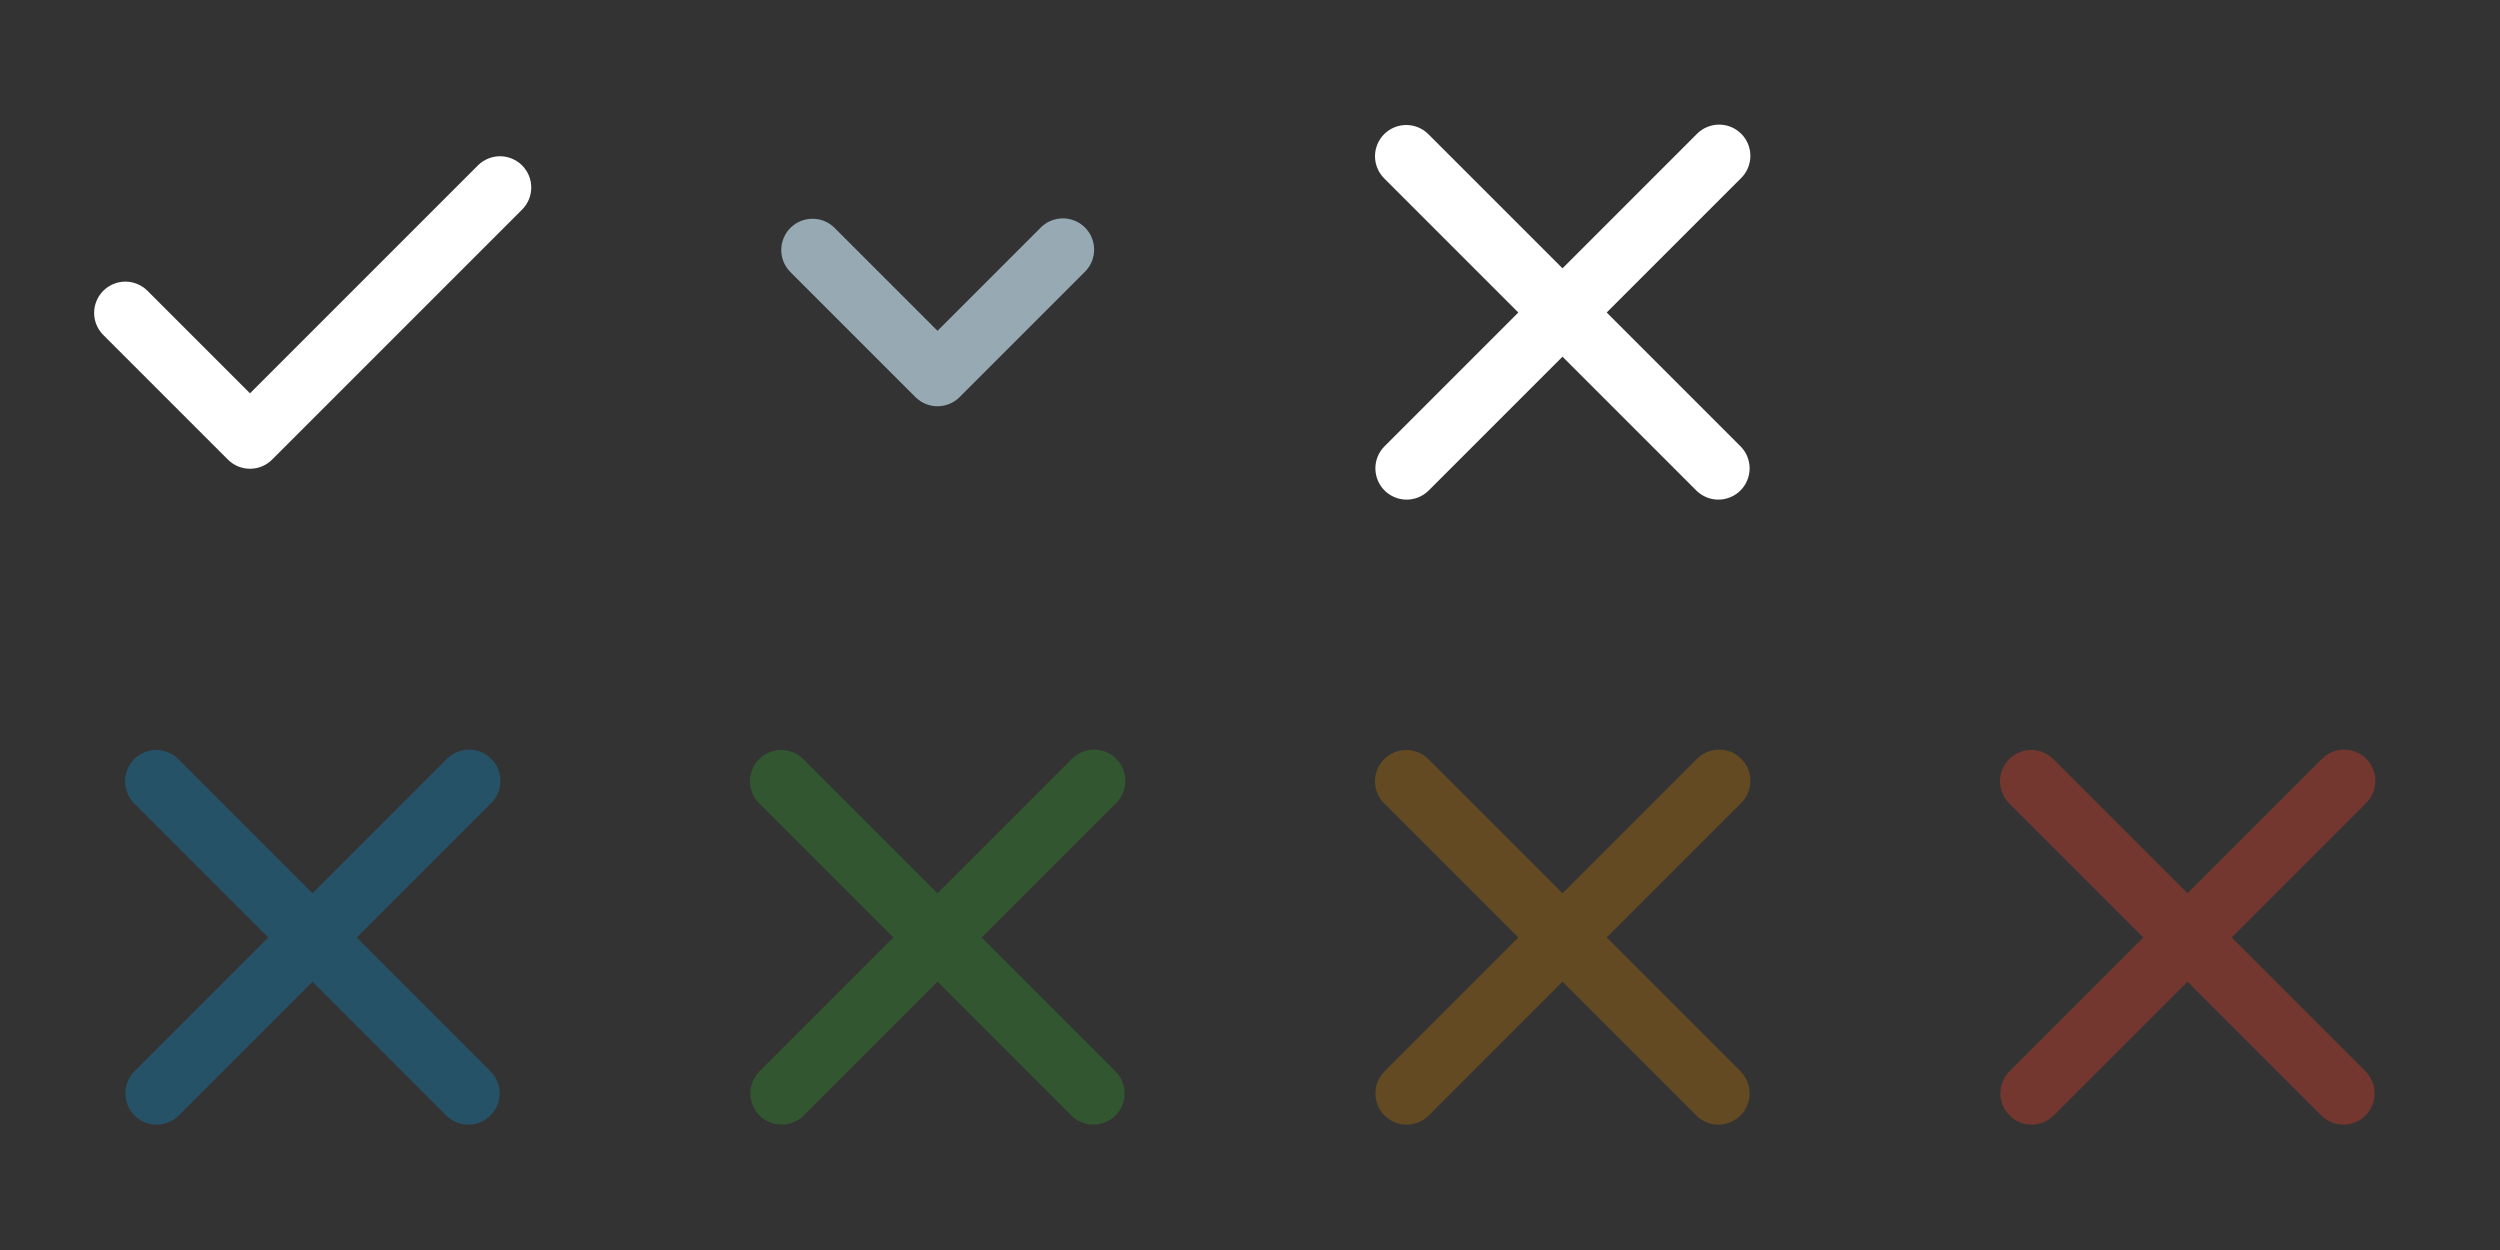 <svg width="80" height="40" viewBox="0 0 80 40" fill="none" xmlns="http://www.w3.org/2000/svg">
<rect x="0" y="0" width="80" height="40" fill="#333333" stroke="none"/>
<g clip-path="url(#clip0_360_93)">
<path fill-rule="evenodd" clip-rule="evenodd" d="M16.707 5.293C16.895 5.481 17 5.735 17 6C17 6.265 16.895 6.519 16.707 6.707L8.707 14.707C8.519 14.895 8.265 15 8 15C7.735 15 7.481 14.895 7.293 14.707L3.293 10.707C3.111 10.518 3.01 10.266 3.012 10.004C3.015 9.741 3.12 9.491 3.305 9.305C3.491 9.12 3.741 9.015 4.004 9.012C4.266 9.01 4.518 9.111 4.707 9.293L8 12.586L15.293 5.293C15.48 5.106 15.735 5 16 5C16.265 5 16.52 5.106 16.707 5.293Z" fill="white"/>
<path fill-rule="evenodd" clip-rule="evenodd" d="M25.293 7.293C25.481 7.105 25.735 7 26 7C26.265 7 26.52 7.105 26.707 7.293L30 10.586L33.293 7.293C33.385 7.197 33.496 7.121 33.618 7.069C33.74 7.016 33.871 6.989 34.004 6.988C34.136 6.987 34.268 7.012 34.391 7.062C34.514 7.112 34.626 7.187 34.719 7.281C34.813 7.374 34.888 7.486 34.938 7.609C34.988 7.732 35.013 7.864 35.012 7.996C35.011 8.129 34.983 8.26 34.931 8.382C34.879 8.504 34.803 8.615 34.707 8.707L30.707 12.707C30.52 12.894 30.265 13 30 13C29.735 13 29.481 12.894 29.293 12.707L25.293 8.707C25.106 8.519 25 8.265 25 8C25 7.735 25.106 7.48 25.293 7.293Z" fill="#97AAB4"/>
<path opacity="0.5" fill-rule="evenodd" clip-rule="evenodd" d="M4.293 24.293C4.481 24.105 4.735 24 5 24C5.265 24 5.519 24.105 5.707 24.293L10 28.586L14.293 24.293C14.385 24.197 14.496 24.121 14.618 24.069C14.74 24.016 14.871 23.989 15.004 23.988C15.136 23.987 15.268 24.012 15.391 24.062C15.514 24.112 15.626 24.187 15.719 24.281C15.813 24.375 15.888 24.486 15.938 24.609C15.988 24.732 16.013 24.864 16.012 24.996C16.011 25.129 15.983 25.26 15.931 25.382C15.879 25.504 15.803 25.615 15.707 25.707L11.414 30L15.707 34.293C15.889 34.482 15.99 34.734 15.988 34.996C15.985 35.259 15.88 35.509 15.695 35.695C15.509 35.88 15.259 35.985 14.996 35.988C14.734 35.99 14.482 35.889 14.293 35.707L10 31.414L5.707 35.707C5.518 35.889 5.266 35.99 5.004 35.988C4.741 35.985 4.491 35.88 4.305 35.695C4.12 35.509 4.015 35.259 4.012 34.996C4.01 34.734 4.111 34.482 4.293 34.293L8.586 30L4.293 25.707C4.106 25.519 4 25.265 4 25C4 24.735 4.106 24.48 4.293 24.293Z" fill="#1A729D"/>
<path opacity="0.5" fill-rule="evenodd" clip-rule="evenodd" d="M24.293 24.293C24.481 24.105 24.735 24 25 24C25.265 24 25.52 24.105 25.707 24.293L30 28.586L34.293 24.293C34.385 24.197 34.496 24.121 34.618 24.069C34.74 24.016 34.871 23.989 35.004 23.988C35.136 23.987 35.268 24.012 35.391 24.062C35.514 24.112 35.626 24.187 35.719 24.281C35.813 24.375 35.888 24.486 35.938 24.609C35.988 24.732 36.013 24.864 36.012 24.996C36.011 25.129 35.983 25.26 35.931 25.382C35.879 25.504 35.803 25.615 35.707 25.707L31.414 30L35.707 34.293C35.889 34.482 35.99 34.734 35.988 34.996C35.985 35.259 35.88 35.509 35.695 35.695C35.509 35.88 35.259 35.985 34.996 35.988C34.734 35.99 34.482 35.889 34.293 35.707L30 31.414L25.707 35.707C25.518 35.889 25.266 35.99 25.004 35.988C24.741 35.985 24.491 35.88 24.305 35.695C24.12 35.509 24.015 35.259 24.012 34.996C24.01 34.734 24.111 34.482 24.293 34.293L28.586 30L24.293 25.707C24.106 25.519 24 25.265 24 25C24 24.735 24.106 24.48 24.293 24.293Z" fill="#307B2E"/>
<path opacity="0.5" fill-rule="evenodd" clip-rule="evenodd" d="M44.293 24.293C44.481 24.105 44.735 24 45 24C45.265 24 45.52 24.105 45.707 24.293L50 28.586L54.293 24.293C54.385 24.197 54.496 24.121 54.618 24.069C54.74 24.016 54.871 23.989 55.004 23.988C55.136 23.987 55.268 24.012 55.391 24.062C55.514 24.112 55.626 24.187 55.719 24.281C55.813 24.375 55.888 24.486 55.938 24.609C55.988 24.732 56.013 24.864 56.012 24.996C56.011 25.129 55.983 25.26 55.931 25.382C55.879 25.504 55.803 25.615 55.707 25.707L51.414 30L55.707 34.293C55.889 34.482 55.99 34.734 55.988 34.996C55.985 35.259 55.88 35.509 55.695 35.695C55.509 35.88 55.259 35.985 54.996 35.988C54.734 35.99 54.482 35.889 54.293 35.707L50 31.414L45.707 35.707C45.518 35.889 45.266 35.99 45.004 35.988C44.741 35.985 44.491 35.88 44.305 35.695C44.12 35.509 44.015 35.259 44.012 34.996C44.01 34.734 44.111 34.482 44.293 34.293L48.586 30L44.293 25.707C44.106 25.519 44 25.265 44 25C44 24.735 44.106 24.48 44.293 24.293Z" fill="#956312"/>
<path opacity="0.5" fill-rule="evenodd" clip-rule="evenodd" d="M64.293 24.293C64.481 24.105 64.735 24 65 24C65.265 24 65.519 24.105 65.707 24.293L70 28.586L74.293 24.293C74.385 24.197 74.496 24.121 74.618 24.069C74.74 24.016 74.871 23.989 75.004 23.988C75.136 23.987 75.268 24.012 75.391 24.062C75.514 24.112 75.626 24.187 75.719 24.281C75.813 24.375 75.888 24.486 75.938 24.609C75.988 24.732 76.013 24.864 76.012 24.996C76.011 25.129 75.984 25.26 75.931 25.382C75.879 25.504 75.802 25.615 75.707 25.707L71.414 30L75.707 34.293C75.889 34.482 75.99 34.734 75.988 34.996C75.985 35.259 75.88 35.509 75.695 35.695C75.509 35.88 75.259 35.985 74.996 35.988C74.734 35.99 74.482 35.889 74.293 35.707L70 31.414L65.707 35.707C65.518 35.889 65.266 35.99 65.004 35.988C64.741 35.985 64.491 35.88 64.305 35.695C64.12 35.509 64.015 35.259 64.012 34.996C64.01 34.734 64.111 34.482 64.293 34.293L68.586 30L64.293 25.707C64.106 25.519 64 25.265 64 25C64 24.735 64.106 24.48 64.293 24.293Z" fill="#B53D2D"/>
<path fill-rule="evenodd" clip-rule="evenodd" d="M44.293 4.293C44.481 4.105 44.735 4 45 4C45.265 4 45.52 4.105 45.707 4.293L50 8.586L54.293 4.293C54.385 4.197 54.496 4.121 54.618 4.069C54.74 4.016 54.871 3.989 55.004 3.988C55.136 3.987 55.268 4.012 55.391 4.062C55.514 4.112 55.626 4.187 55.719 4.281C55.813 4.374 55.888 4.486 55.938 4.609C55.988 4.732 56.013 4.864 56.012 4.996C56.011 5.129 55.983 5.26 55.931 5.382C55.879 5.504 55.803 5.615 55.707 5.707L51.414 10L55.707 14.293C55.889 14.482 55.99 14.734 55.988 14.996C55.985 15.259 55.88 15.509 55.695 15.695C55.509 15.88 55.259 15.985 54.996 15.988C54.734 15.99 54.482 15.889 54.293 15.707L50 11.414L45.707 15.707C45.518 15.889 45.266 15.99 45.004 15.988C44.741 15.985 44.491 15.88 44.305 15.695C44.12 15.509 44.015 15.259 44.012 14.996C44.01 14.734 44.111 14.482 44.293 14.293L48.586 10L44.293 5.707C44.106 5.519 44 5.265 44 5C44 4.735 44.106 4.48 44.293 4.293Z" fill="white"/>
</g>
<defs>
<clipPath id="clip0_360_93">
<rect width="80" height="40" fill="white"/>
</clipPath>
</defs>
</svg>
